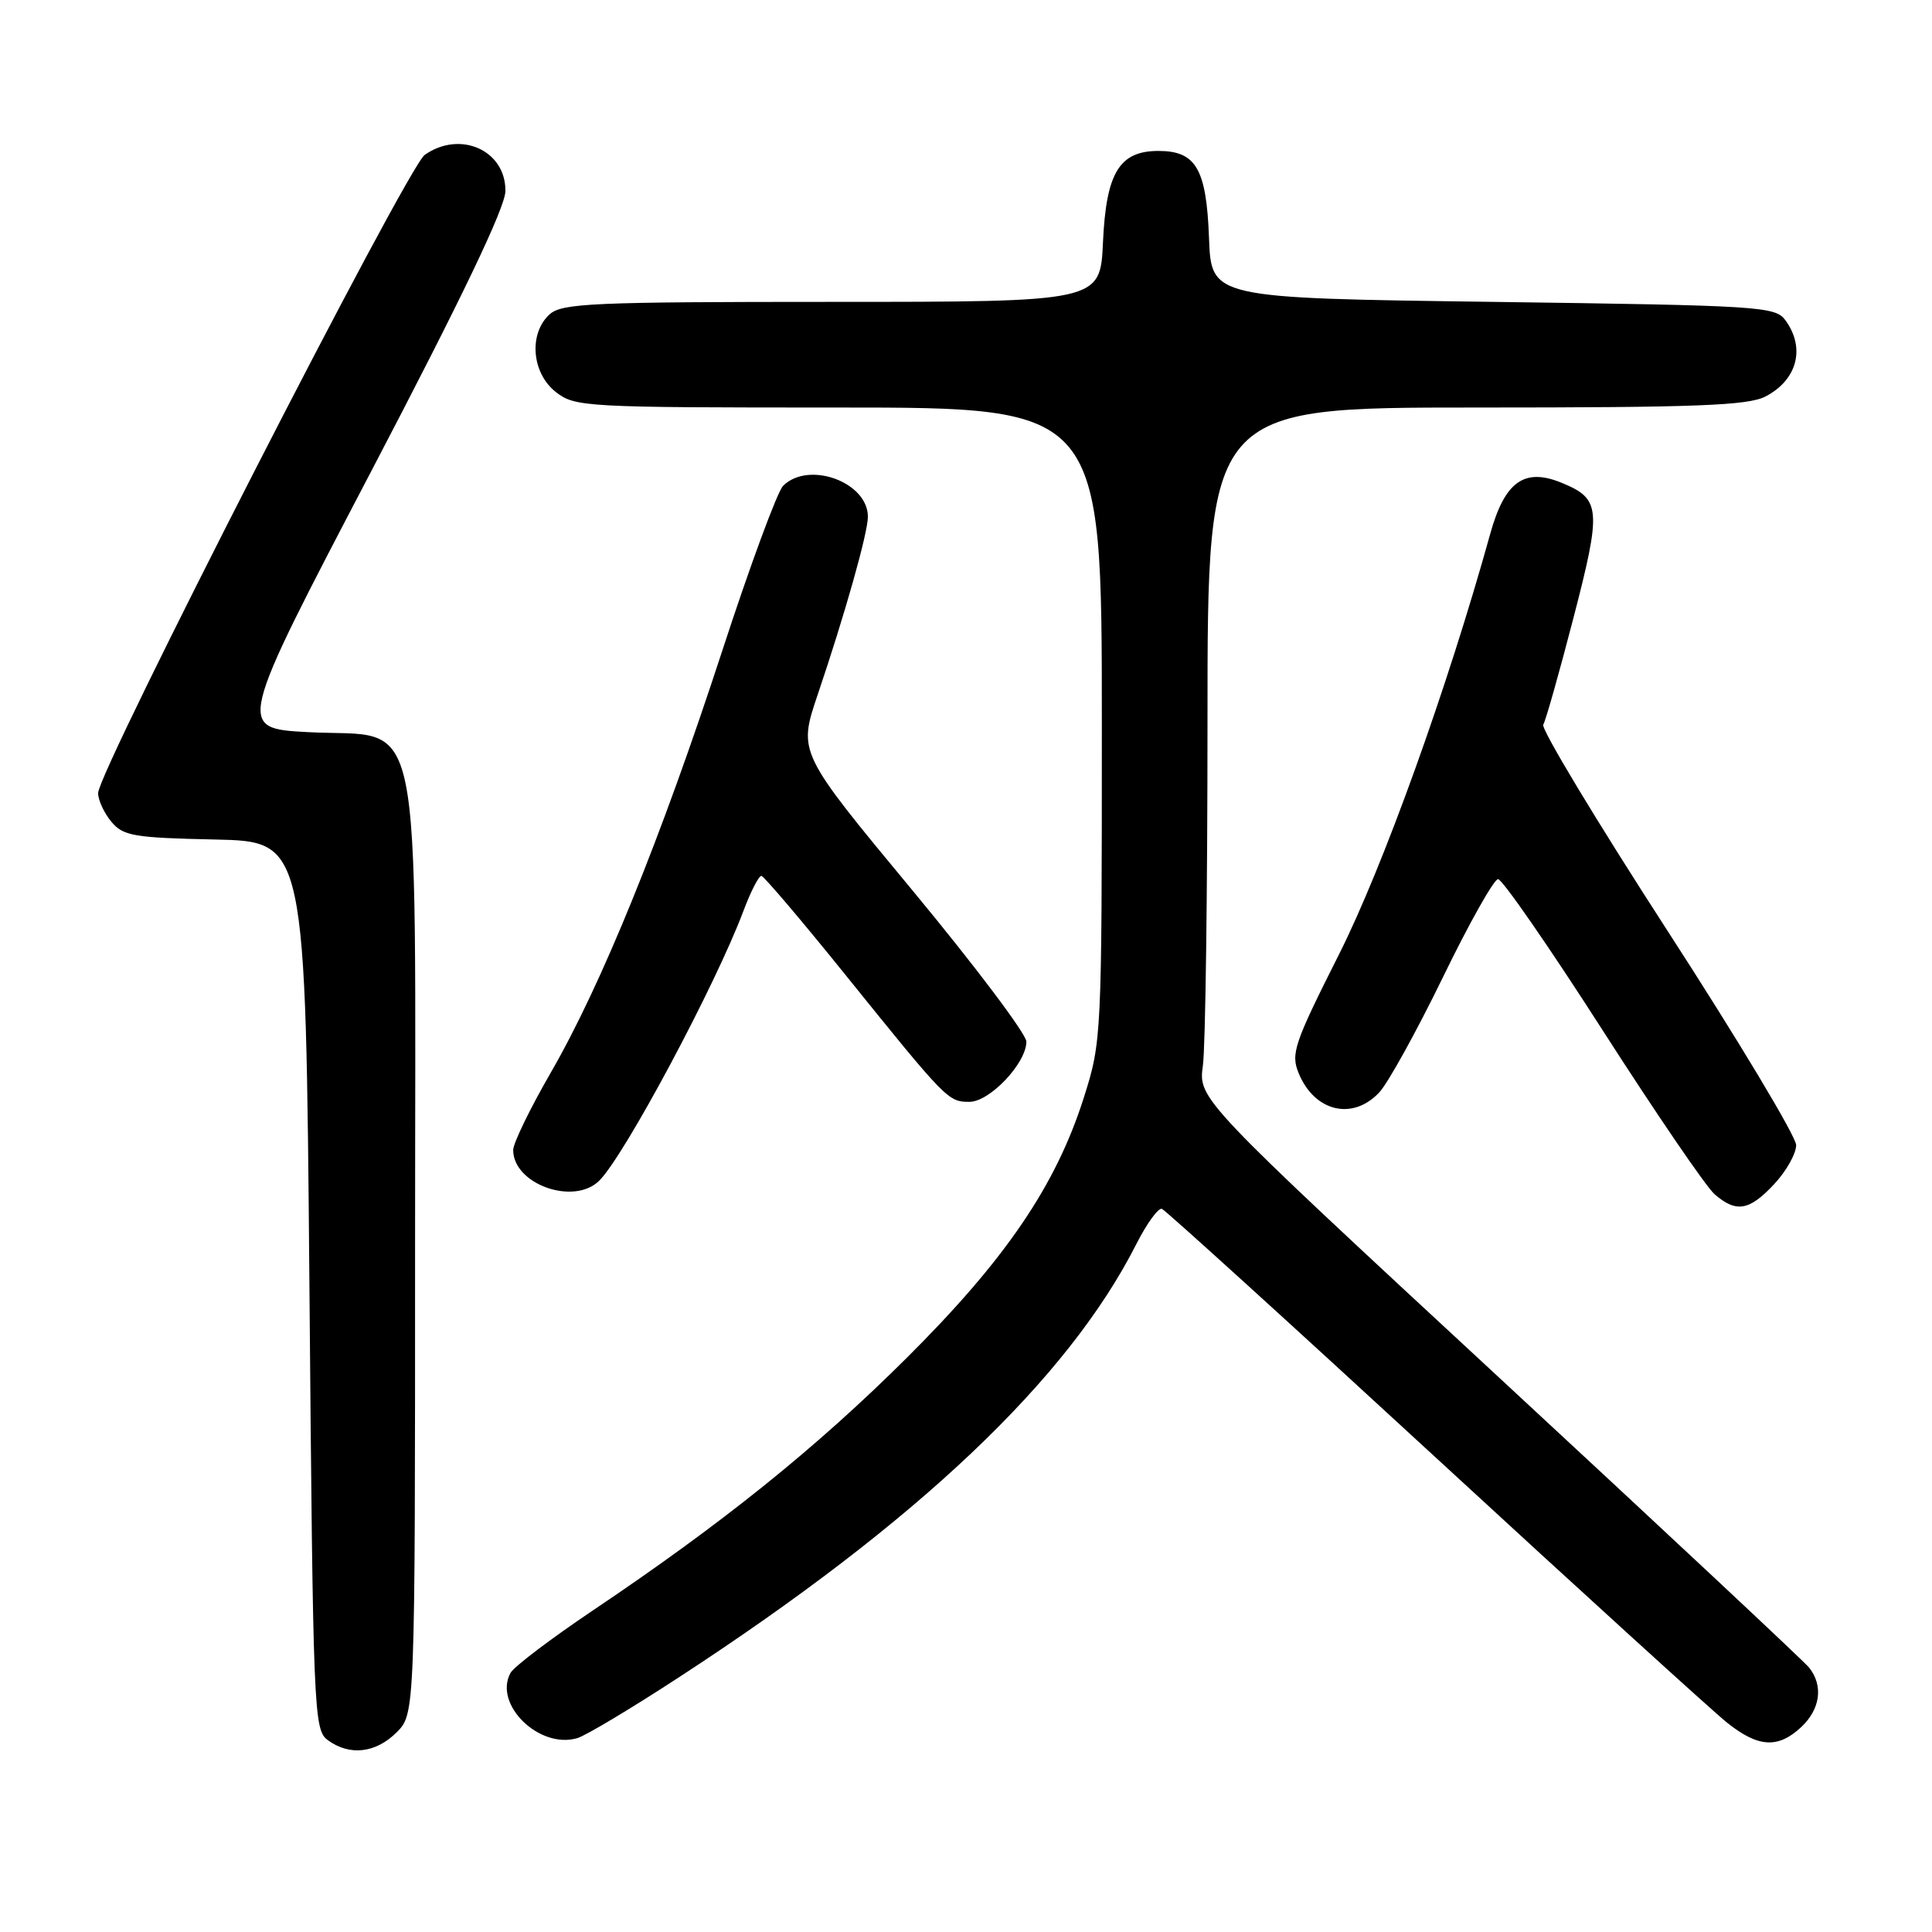 <?xml version="1.0" encoding="UTF-8" standalone="no"?>
<!DOCTYPE svg PUBLIC "-//W3C//DTD SVG 1.1//EN" "http://www.w3.org/Graphics/SVG/1.1/DTD/svg11.dtd" >
<svg xmlns="http://www.w3.org/2000/svg" xmlns:xlink="http://www.w3.org/1999/xlink" version="1.1" viewBox="0 0 256 256">
 <g >
 <path fill="currentColor"
d=" M 52.55 229.55 C 55.00 227.09 55.00 227.09 55.00 165.10 C 55.00 91.43 56.34 97.85 40.78 97.01 C 31.37 96.50 31.37 96.50 49.16 62.50 C 61.22 39.45 66.96 27.47 66.97 25.31 C 67.02 19.92 60.99 17.22 56.28 20.52 C 53.96 22.14 13.00 102.19 13.00 105.09 C 13.00 106.02 13.79 107.72 14.75 108.88 C 16.32 110.77 17.71 111.01 28.50 111.24 C 40.50 111.50 40.50 111.50 41.00 170.33 C 41.48 227.11 41.57 229.21 43.44 230.58 C 46.33 232.70 49.79 232.30 52.55 229.55 Z  M 89.93 222.27 C 121.53 201.69 141.48 182.80 150.59 164.81 C 151.97 162.09 153.49 160.01 153.96 160.18 C 154.43 160.36 170.69 175.12 190.10 193.00 C 209.51 210.88 226.94 226.74 228.83 228.25 C 232.98 231.57 235.61 231.72 238.69 228.83 C 241.21 226.45 241.62 223.36 239.72 220.97 C 239.05 220.13 220.56 202.84 198.64 182.54 C 158.78 145.63 158.78 145.63 159.39 141.18 C 159.73 138.73 160.00 118.11 160.00 95.36 C 160.00 54.00 160.00 54.00 195.55 54.00 C 224.79 54.00 231.60 53.74 233.93 52.54 C 238.15 50.35 239.26 46.11 236.58 42.44 C 235.23 40.60 233.32 40.48 197.83 40.00 C 160.50 39.50 160.50 39.50 160.20 31.53 C 159.86 22.38 158.48 20.00 153.50 20.00 C 148.32 20.00 146.57 22.88 146.15 32.10 C 145.79 40.00 145.79 40.00 110.22 40.00 C 78.53 40.00 74.46 40.18 72.83 41.65 C 70.03 44.19 70.44 49.41 73.63 51.93 C 76.19 53.93 77.38 54.00 111.13 54.00 C 146.00 54.00 146.00 54.00 146.00 95.96 C 146.00 137.45 145.97 138.01 143.61 145.45 C 139.90 157.12 133.22 166.93 120.07 180.00 C 108.09 191.91 95.71 201.87 78.50 213.43 C 73.00 217.13 68.12 220.83 67.66 221.65 C 65.33 225.81 71.45 231.81 76.50 230.31 C 77.60 229.99 83.65 226.37 89.93 222.27 Z  M 235.10 156.89 C 236.69 155.19 238.00 152.86 238.00 151.73 C 238.00 150.61 230.33 137.82 220.95 123.33 C 211.57 108.84 204.16 96.55 204.49 96.02 C 204.81 95.50 206.61 89.13 208.49 81.88 C 212.23 67.46 212.12 66.12 206.99 64.00 C 202.01 61.93 199.40 63.78 197.47 70.71 C 191.81 91.11 183.27 114.86 177.40 126.51 C 171.46 138.31 171.01 139.62 172.09 142.23 C 174.20 147.32 179.24 148.51 182.76 144.75 C 183.92 143.51 187.71 136.65 191.19 129.50 C 194.66 122.35 197.96 116.49 198.50 116.49 C 199.05 116.48 205.28 125.48 212.34 136.49 C 219.40 147.49 226.08 157.29 227.20 158.25 C 230.07 160.73 231.79 160.44 235.10 156.89 Z  M 79.42 156.43 C 82.77 153.09 94.80 130.57 98.49 120.75 C 99.47 118.14 100.55 116.03 100.89 116.06 C 101.22 116.09 106.22 121.97 111.99 129.13 C 125.42 145.78 125.63 146.00 128.45 146.00 C 131.15 146.00 136.00 140.87 136.00 138.02 C 136.00 137.02 129.20 127.99 120.88 117.95 C 105.76 99.71 105.76 99.71 108.33 92.10 C 111.95 81.42 115.00 70.61 115.00 68.47 C 115.00 63.87 107.13 61.01 103.76 64.38 C 103.00 65.15 99.35 75.03 95.66 86.36 C 87.57 111.12 79.71 130.47 72.98 142.13 C 70.24 146.87 68.00 151.49 68.00 152.38 C 68.00 156.93 76.07 159.79 79.42 156.43 Z "/>
</g>
</svg>